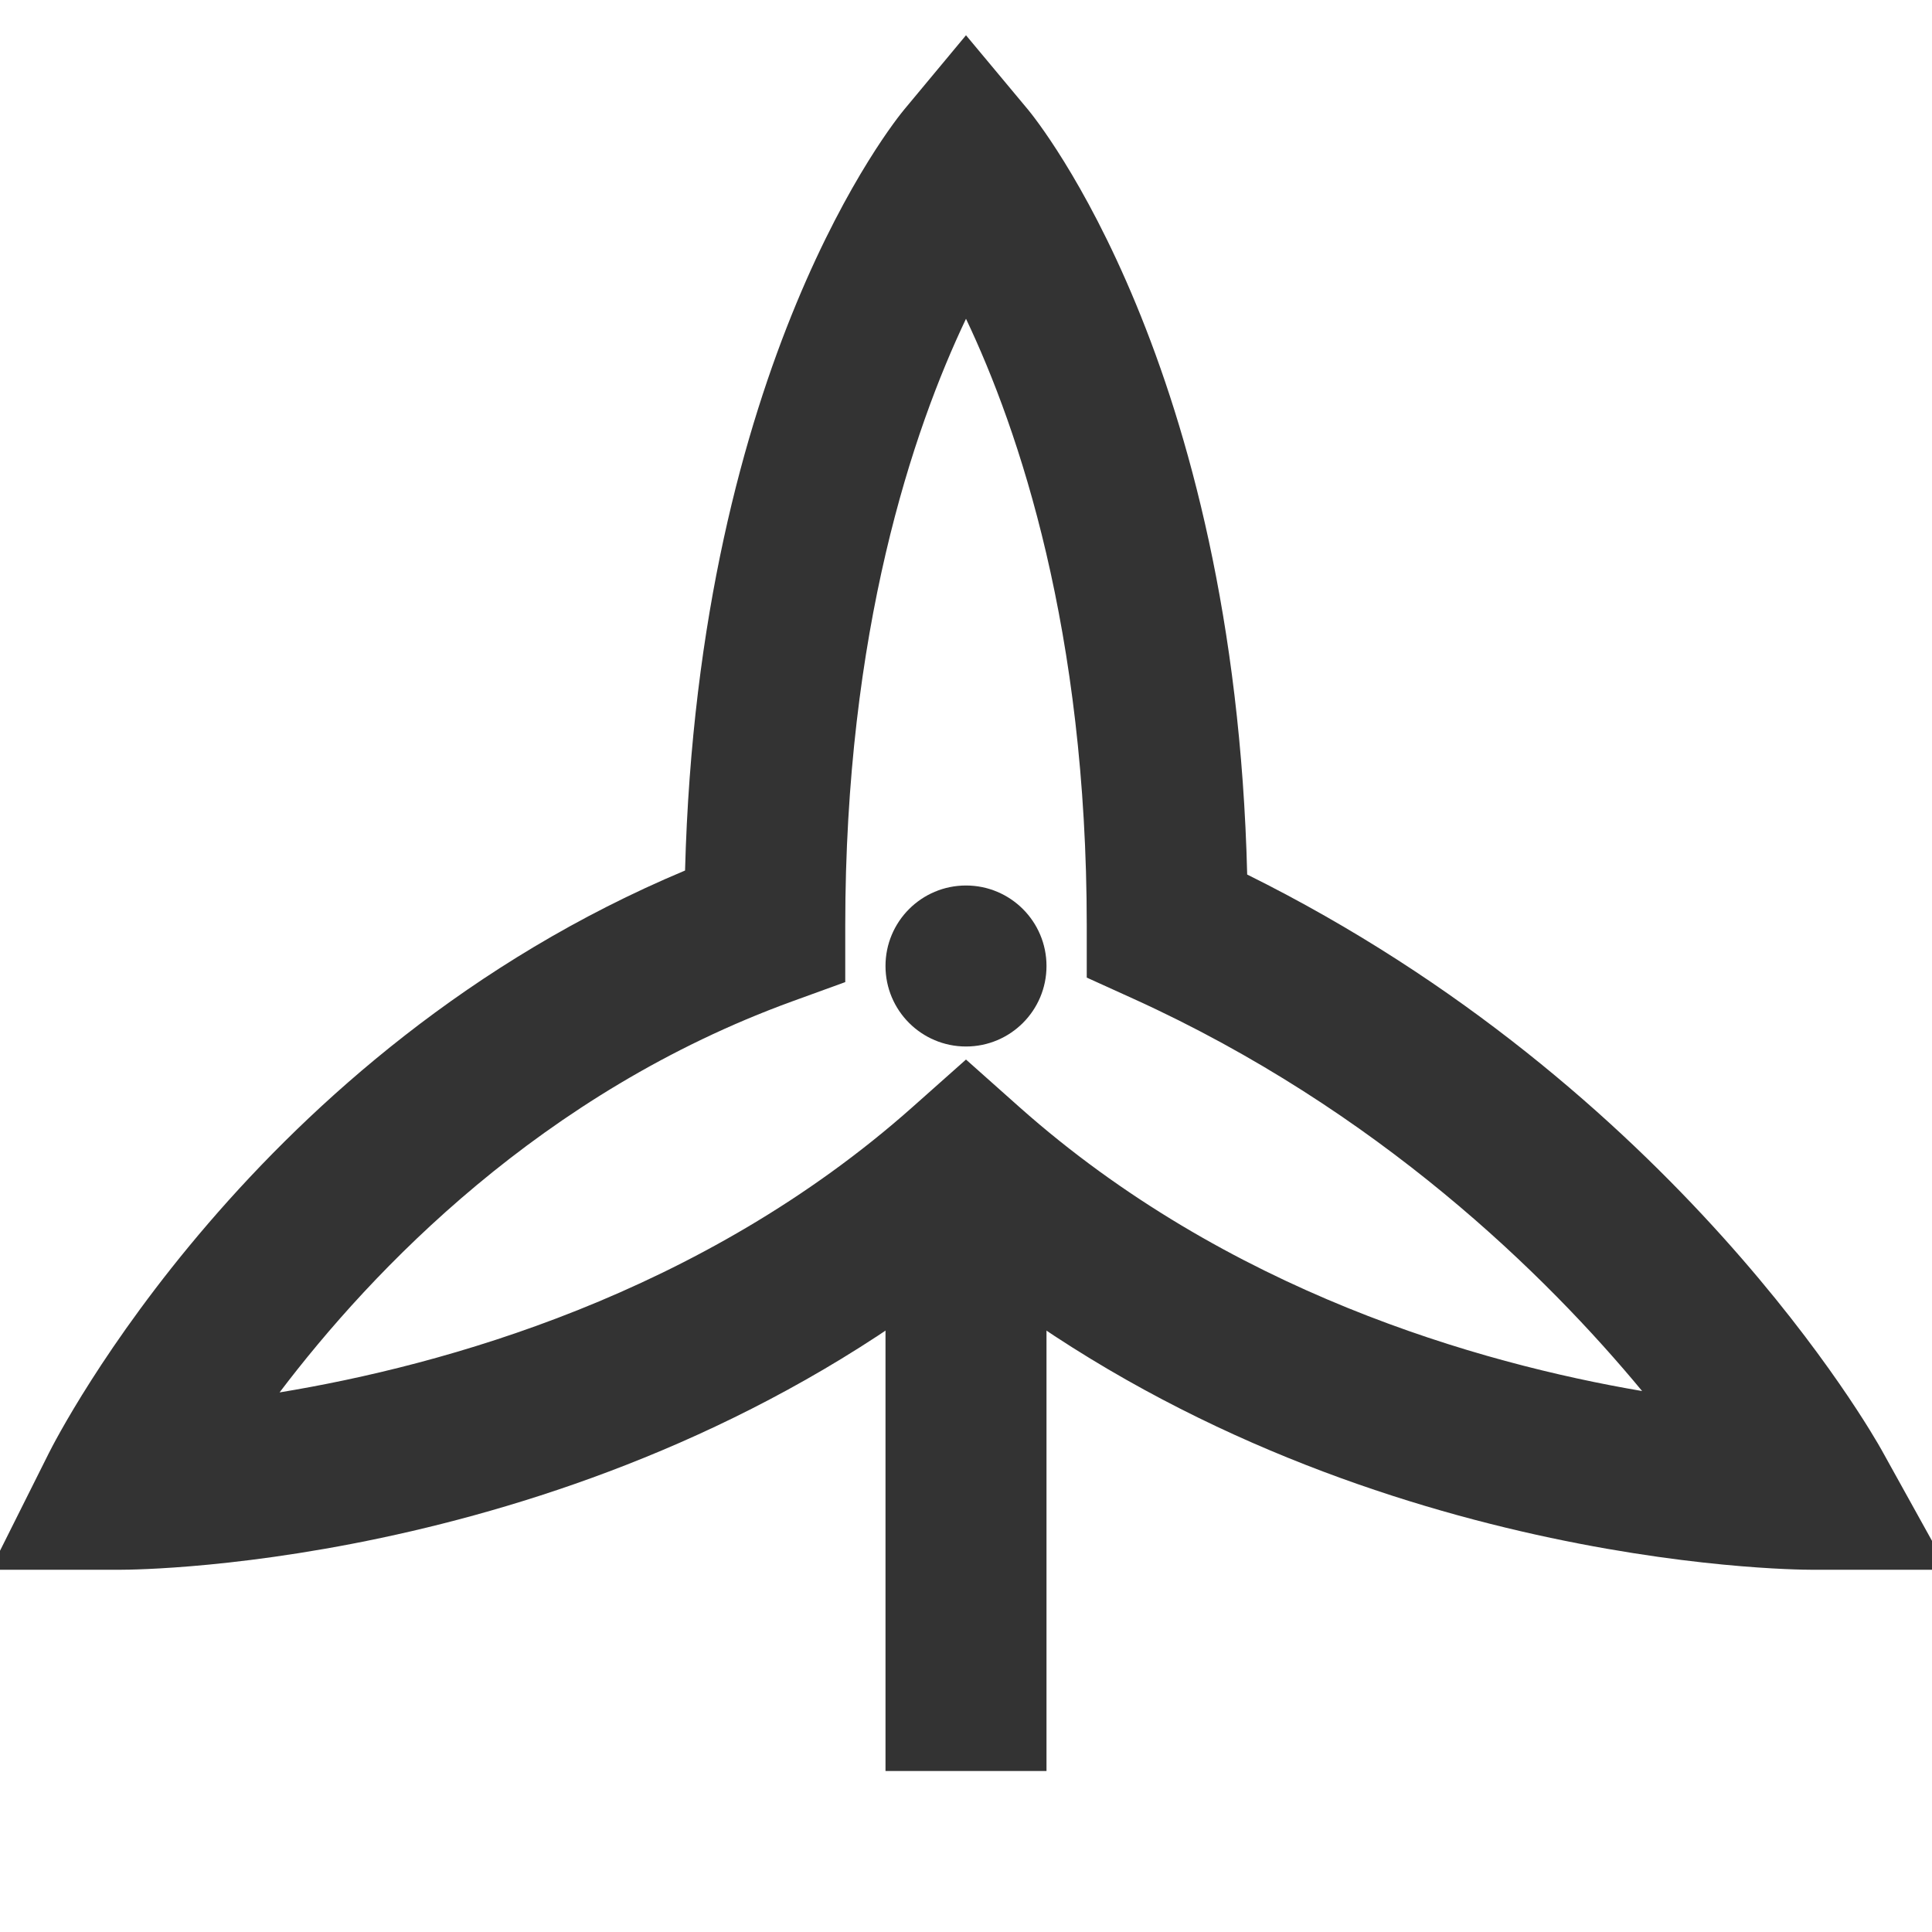 <?xml version="1.0" encoding="iso-8859-1"?>
<svg version="1.1" id="&#x56FE;&#x5C42;_1" xmlns="http://www.w3.org/2000/svg" xmlns:xlink="http://www.w3.org/1999/xlink" x="0px"
	 y="0px" viewBox="0 0 24 24" style="enable-background:new 0 0 24 24;" xml:space="preserve">
<rect x="11" y="15" style="fill:#333333;" width="2" height="7"/>
<path style="fill:#333333;" d="M24.199,19.5H22.5c-0.248,0-5.876-0.044-10.5-3.696C7.376,19.456,1.749,19.5,1.5,19.5h-1.618
	l0.724-1.447c0.105-0.21,2.548-4.995,7.904-7.239c0.167-6.316,2.615-9.325,2.723-9.454L12,0.438l0.769,0.922
	c0.107,0.129,2.567,3.154,2.724,9.504c5.333,2.644,7.777,6.961,7.882,7.15L24.199,19.5z M12,3.96c-0.658,1.383-1.5,3.87-1.5,7.54
	v0.7l-0.658,0.239c-3.112,1.132-5.212,3.331-6.369,4.858c2.025-0.333,5.241-1.215,7.863-3.545L12,13.162l0.664,0.591
	c2.578,2.291,5.709,3.182,7.735,3.527c-1.194-1.442-3.276-3.489-6.313-4.87L13.5,12.144V11.5C13.5,7.832,12.658,5.345,12,3.96z"/>
<circle style="fill:#333333;" cx="12" cy="12" r="1"/>
</svg>






